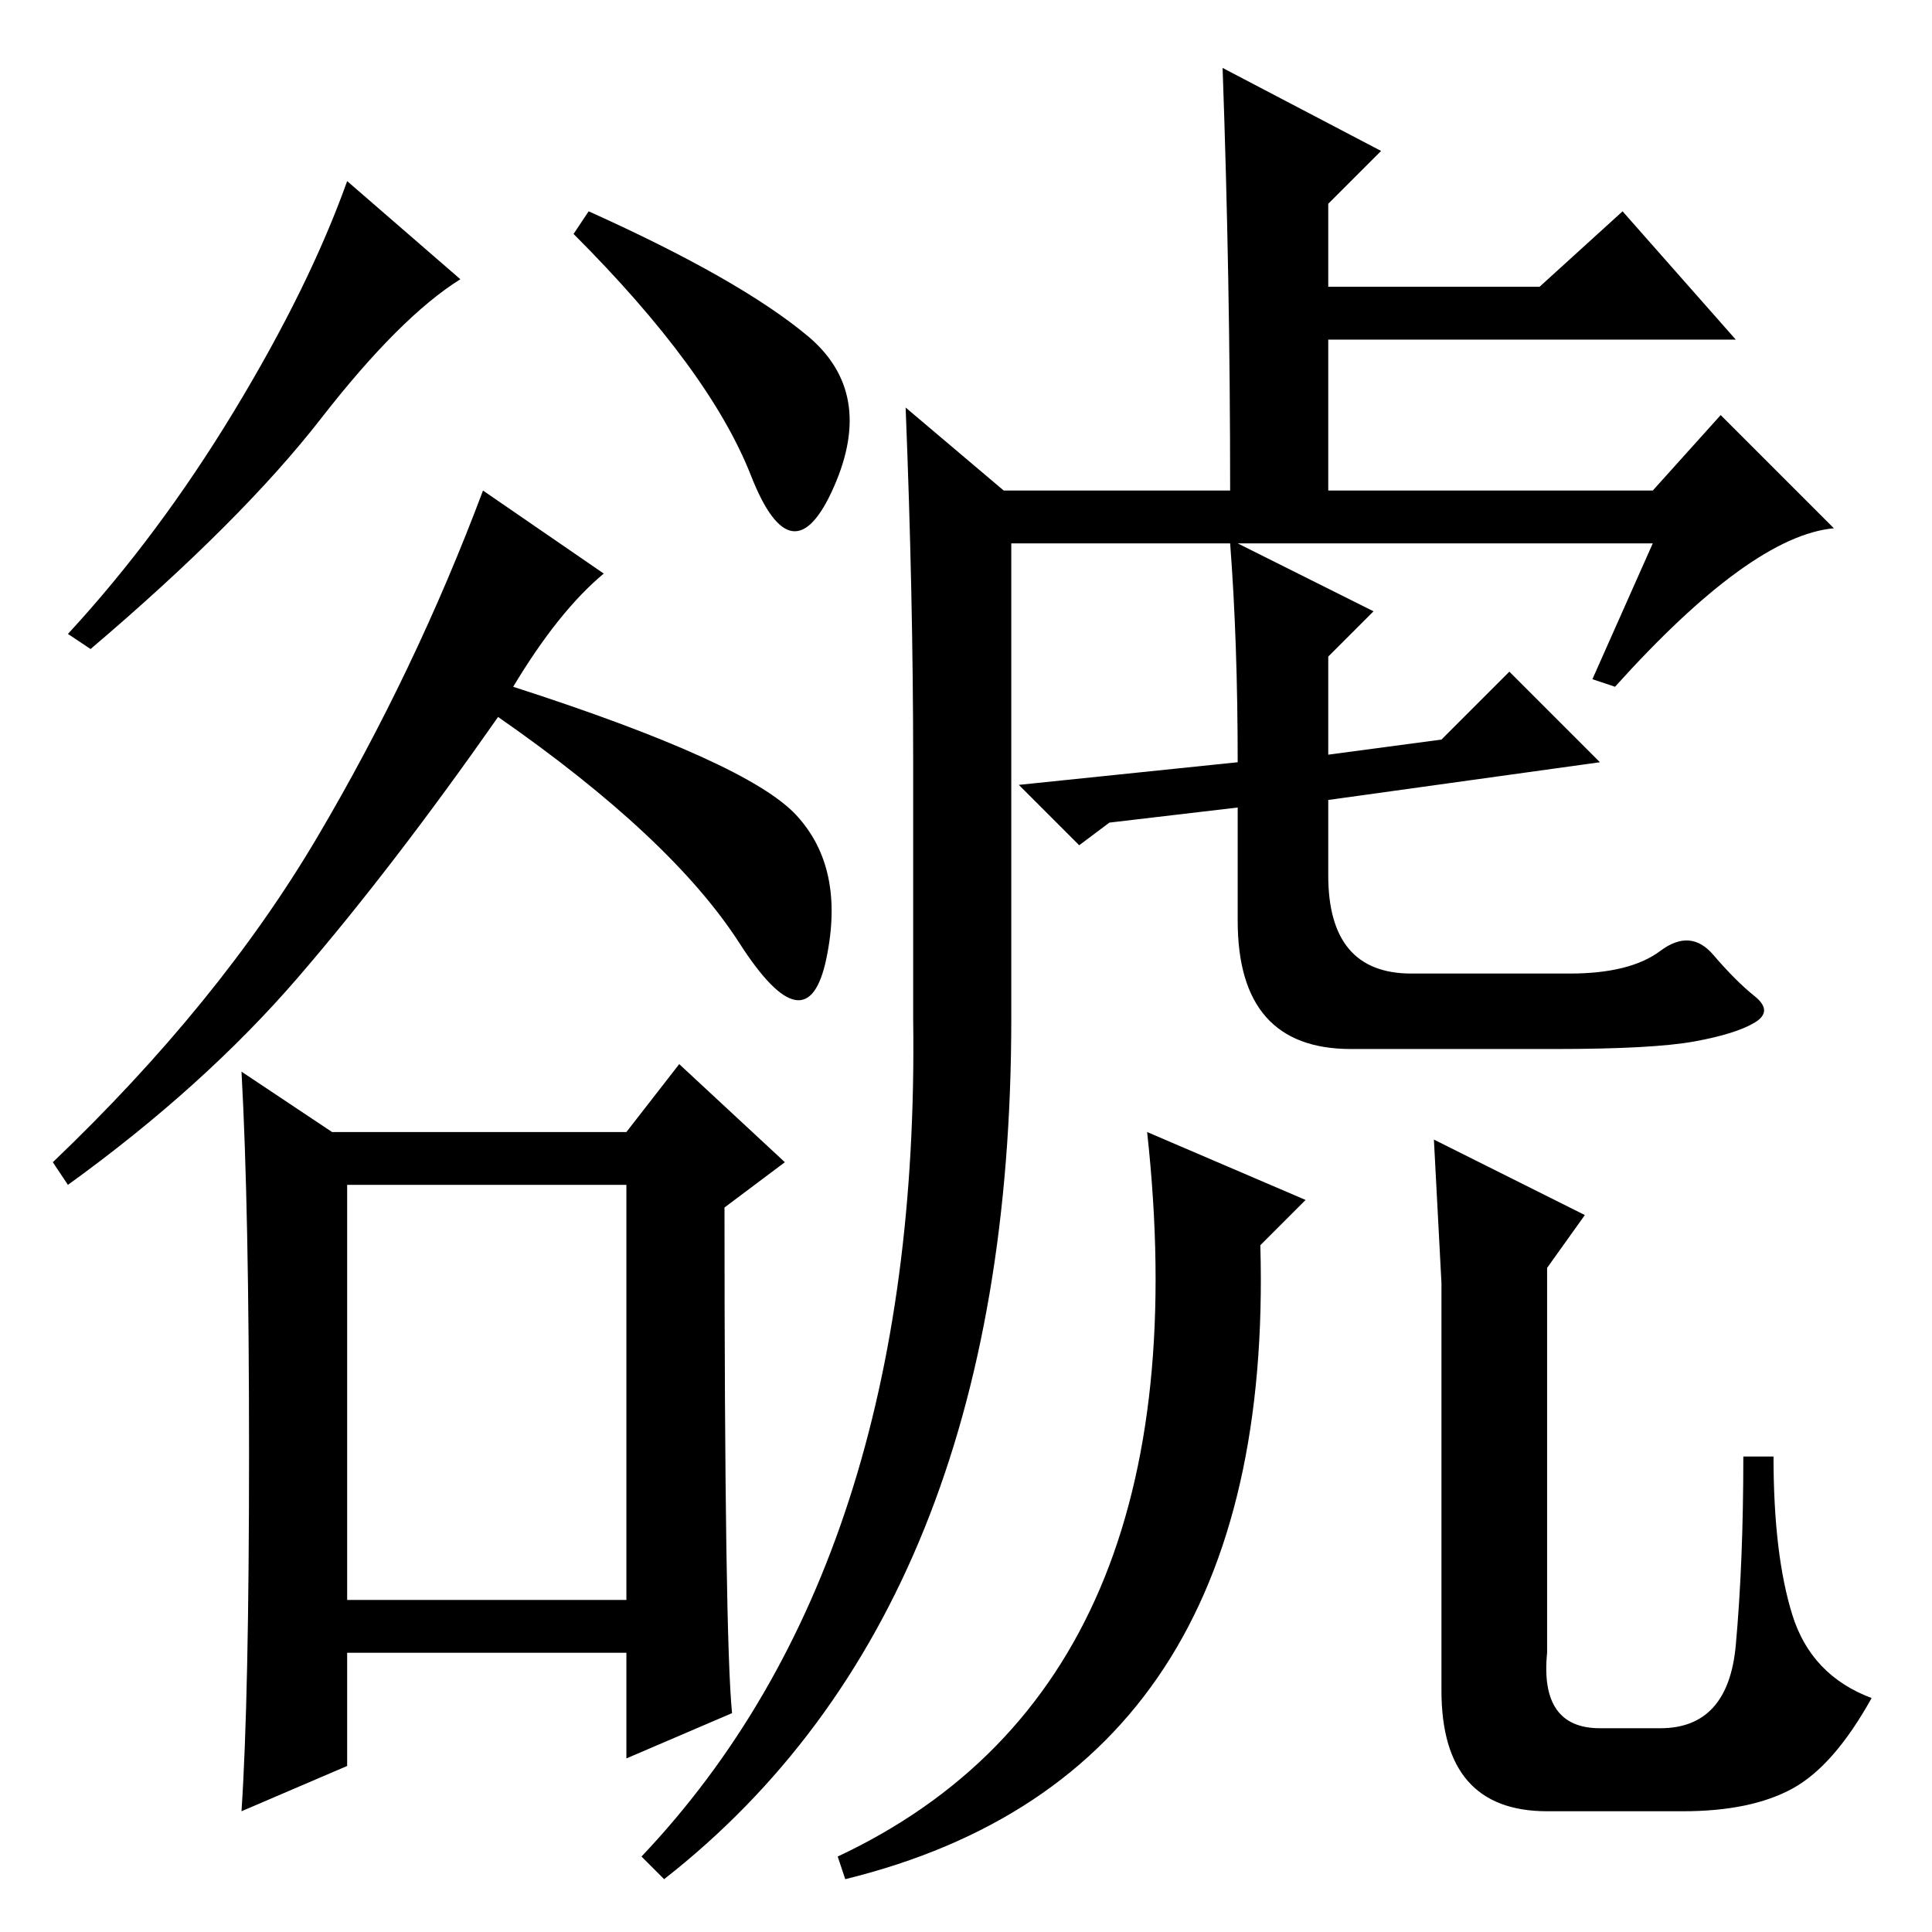 <?xml version="1.0" standalone="no"?>
<!DOCTYPE svg PUBLIC "-//W3C//DTD SVG 1.1//EN" "http://www.w3.org/Graphics/SVG/1.1/DTD/svg11.dtd" >
<svg xmlns="http://www.w3.org/2000/svg" xmlns:xlink="http://www.w3.org/1999/xlink" version="1.1" viewBox="0 -36 256 256">
  <g transform="matrix(1 0 0 -1 0 220)">
   <path fill="currentColor"
d="M61 219q-8 -5 -18.5 -18.5t-30.5 -30.5l-3 2q12 13 22 29.5t15 30.5zM107 211.5q9 -7.5 3.5 -20t-11 1.5t-23.5 32l2 3q20 -9 29 -16.5zM105.5 148q6.5 -7 4 -19t-11.5 2t-32 30q-14 -20 -26.5 -34.5t-30.5 -27.5l-2 3q22 21 35 43t22 46l16 -11q-6 -5 -12 -15
q31 -10 37.5 -17zM46 44h37v55h-37v-55zM44 106h39l7 9l14 -13l-8 -6q0 -57 1 -67l-14 -6v14h-37v-15l-14 -6q1 15 1 47.5t-1 50.5zM219 184h-55l18 -9l-6 -6v-13l15 2l9 9l12 -12l-36 -5v-10q0 -13 11 -13h21q8 0 12 3t7 -0.5t5.5 -5.5t0 -3.5t-8 -2.5t-18.5 -1h-27
q-15 0 -15 17v15l-17 -2l-4 -3l-8 8l29 3q0 16 -1 29h-29v-63q0 -78 -46 -114l-3 3q37 39 36 111v34q0 22 -1 47l13 -11h30q0 28 -1 56l21 -11l-7 -7v-11h28l11 10l15 -17h-54v-20h43l9 10l15 -15q-11 -1 -29 -21l-3 1zM167 91q2 -70 -55 -84l-1 3q49 23 41 96l21 -9z
M191 68v18l-1 19l20 -10l-5 -7v-51q-1 -10 7 -10h8q9 0 10 11t1 25h4q0 -13 2.5 -21t10.5 -11q-5 -9 -10.5 -12t-14.5 -3h-18q-14 0 -14 16v36z" />
  </g>

</svg>
